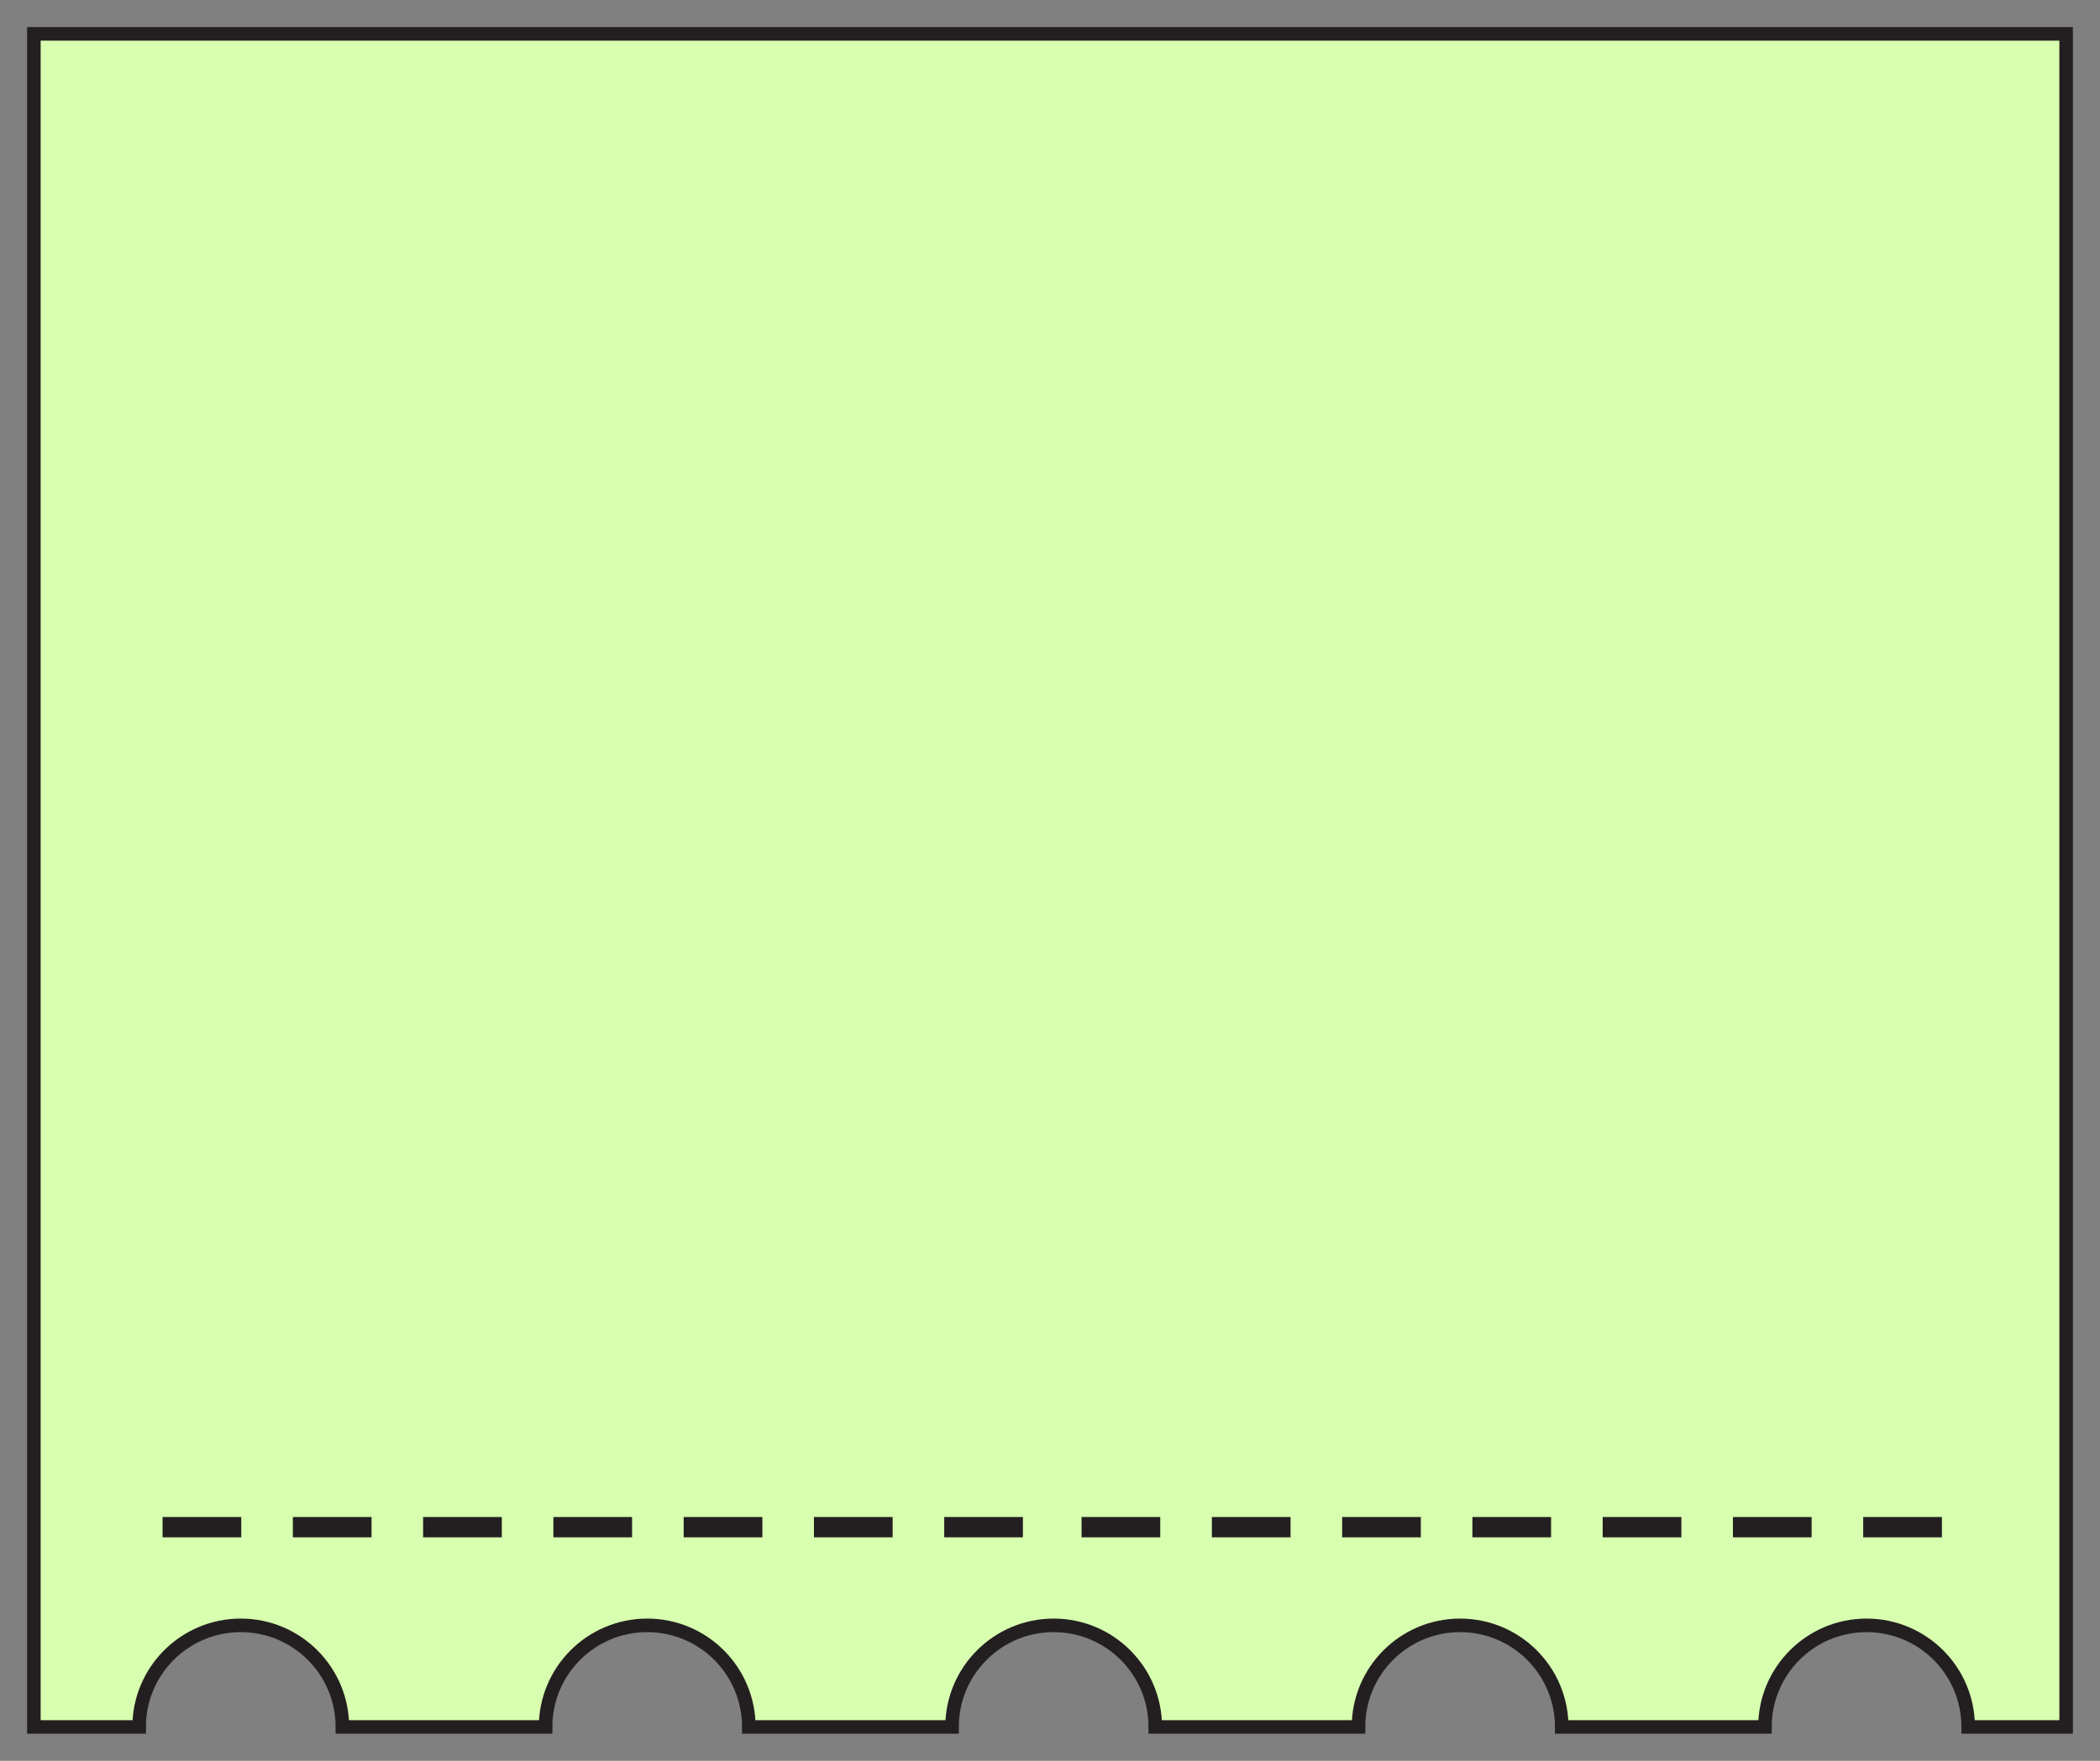 <?xml version="1.0" encoding="UTF-8"?>
<svg id="Layer_1" data-name="Layer 1" xmlns="http://www.w3.org/2000/svg" viewBox="0 0 620 520">
  <rect x="0" y="0" width="620" height="520" fill="#808080" stroke="none"/>
  <defs>
    <style>
      .cls-1 {
        fill: #d7ffaf;
      }

      .cls-1, .cls-2 {
        stroke: #231f20;
        stroke-miterlimit: 10;
        stroke-width: 4px;
      }

      .cls-2 {
        fill: none;
      }
    </style>
  </defs>
  <path class="cls-1" d="M10,10v500h31.08c0-16.57,13.43-30,30-30s30,13.43,30,30h60c0-16.57,13.43-30,30-30s30,13.43,30,30h60c0-16.57,13.43-30,30-30s30,13.43,30,30h60c0-16.57,13.43-30,30-30s30,13.43,30,30h60c0-16.57,13.43-30,30-30s30,13.43,30,30h28.92V10H10Z"/>
  <g>
    <rect class="cls-2" x="50" y="450" width="19.23" height="2"/>
    <rect class="cls-2" x="88.46" y="450" width="19.23" height="2"/>
    <rect class="cls-2" x="126.92" y="450" width="19.23" height="2"/>
    <rect class="cls-2" x="165.38" y="450" width="19.23" height="2"/>
    <rect class="cls-2" x="203.85" y="450" width="19.23" height="2"/>
    <rect class="cls-2" x="242.31" y="450" width="19.23" height="2"/>
    <rect class="cls-2" x="280.77" y="450" width="19.23" height="2"/>
    <rect class="cls-2" x="321.32" y="450" width="19.23" height="2"/>
    <rect class="cls-2" x="359.79" y="450" width="19.23" height="2"/>
    <rect class="cls-2" x="398.25" y="450" width="19.23" height="2"/>
    <rect class="cls-2" x="436.71" y="450" width="19.23" height="2"/>
    <rect class="cls-2" x="475.17" y="450" width="19.23" height="2"/>
    <rect class="cls-2" x="513.63" y="450" width="19.23" height="2"/>
    <rect class="cls-2" x="552.09" y="450" width="19.23" height="2"/>
  </g>
</svg>